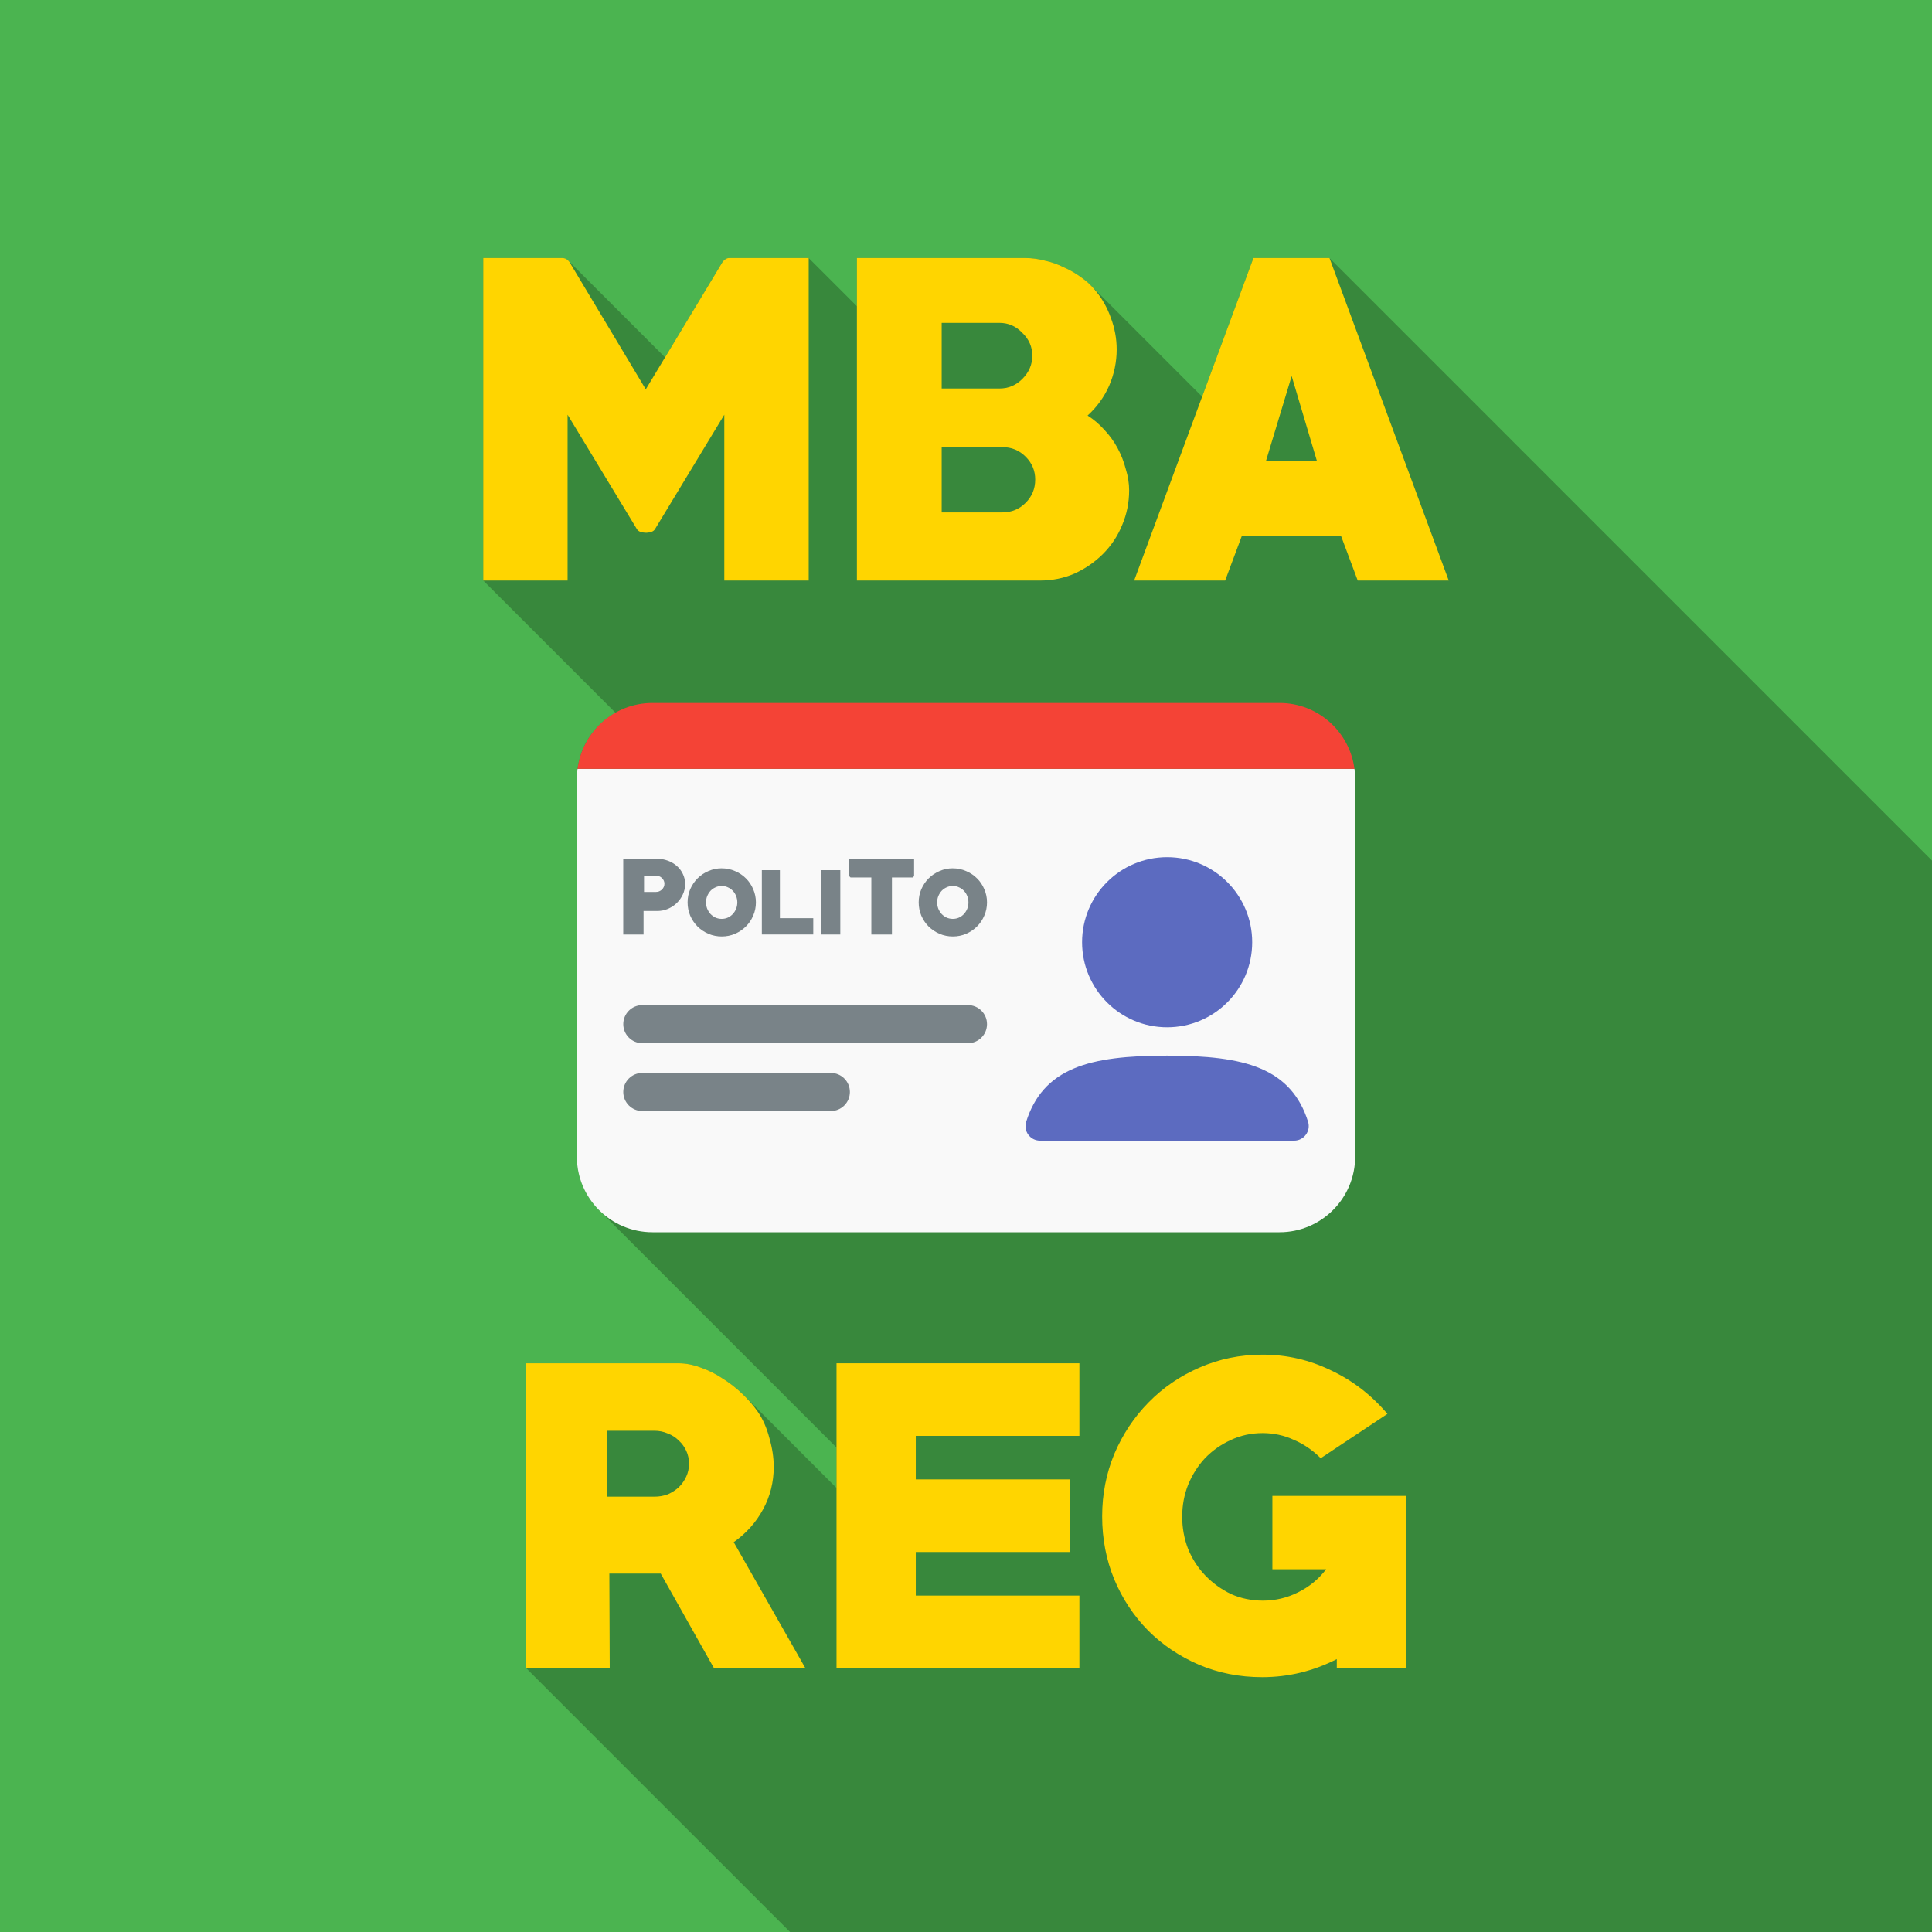 <?xml version="1.0" encoding="UTF-8" standalone="no"?>
<!-- Created with Inkscape (http://www.inkscape.org/) -->

<svg
   width="67.733mm"
   height="67.733mm"
   viewBox="0 0 67.733 67.733"
   version="1.1"
   id="svg1"
   xml:space="preserve"
   sodipodi:docname="C4.svg"
   inkscape:version="1.3 (0e150ed6c4, 2023-07-21)"
   inkscape:export-filename="..\..\..\..\..\..\..\OneDrive\Documenti\Da caricare TG\amb4.png"
   inkscape:export-xdpi="1536.0001"
   inkscape:export-ydpi="1536.0001"
   xmlns:inkscape="http://www.inkscape.org/namespaces/inkscape"
   xmlns:sodipodi="http://sodipodi.sourceforge.net/DTD/sodipodi-0.dtd"
   xmlns="http://www.w3.org/2000/svg"
   xmlns:svg="http://www.w3.org/2000/svg"><sodipodi:namedview
     id="namedview1"
     pagecolor="#ffffff"
     bordercolor="#999999"
     borderopacity="1"
     inkscape:showpageshadow="2"
     inkscape:pageopacity="0"
     inkscape:pagecheckerboard="0"
     inkscape:deskcolor="#d1d1d1"
     inkscape:document-units="mm"
     inkscape:zoom="1.4790474"
     inkscape:cx="305.60211"
     inkscape:cy="150.43466"
     inkscape:window-width="1920"
     inkscape:window-height="1001"
     inkscape:window-x="-9"
     inkscape:window-y="-9"
     inkscape:window-maximized="1"
     inkscape:current-layer="svg1" /><defs
     id="defs1"><rect
       x="128.772"
       y="414.13"
       width="302.871"
       height="109.198"
       id="rect1040" /><rect
       x="124.651"
       y="63.871"
       width="290.509"
       height="105.078"
       id="rect3058" /></defs><path
     id="rect1-3"
     style="fill:#4bb450;fill-opacity:1;stroke-width:0.133"
     d="M 0,0 H 67.733 V 67.733 H 0 Z"
     inkscape:export-filename="..\b\C4.png"
     inkscape:export-xdpi="347.36404"
     inkscape:export-ydpi="347.36404" /><path
     id="path39"
     style="fill:#000001;stroke-width:0.073;fill-opacity:0.247"
     d="M 16.942 9.046 L 16.942 20.353 L 21.58 24.991 C 21.143 25.238 20.778 25.6 20.54 26.044 L 20.54 26.044 C 20.392 26.322 20.291 26.628 20.248 26.953 C 20.234 27.066 20.224 27.179 20.224 27.295 L 20.224 40.549 C 20.224 41.28 20.521 41.942 21.001 42.422 L 29.327 50.749 L 29.327 52.166 L 26.103 48.942 C 26.078 48.917 26.052 48.892 26.026 48.867 C 25.815 48.665 25.586 48.486 25.338 48.33 C 25.09 48.165 24.833 48.037 24.567 47.945 C 24.302 47.844 24.04 47.794 23.784 47.794 L 18.432 47.794 L 18.432 58.468 L 27.698 67.733 L 67.733 67.733 L 67.733 30.17 L 46.61 9.046 L 43.943 9.046 L 42.145 13.907 L 38.245 10.007 C 38.234 9.997 38.221 9.988 38.21 9.978 C 38.115 9.886 38.012 9.798 37.896 9.716 C 37.711 9.58 37.507 9.463 37.284 9.366 C 37.07 9.259 36.846 9.182 36.613 9.133 C 36.39 9.075 36.171 9.046 35.957 9.046 L 30.042 9.046 L 30.042 10.736 L 28.351 9.046 L 25.568 9.046 C 25.481 9.046 25.403 9.09 25.335 9.177 L 23.315 12.529 L 19.923 9.137 C 19.917 9.131 19.908 9.134 19.902 9.128 C 19.846 9.079 19.783 9.046 19.71 9.046 L 16.942 9.046 z " /><path
     style="fill:#f9f9f9;stroke-width:0.073"
     d="m 20.248,26.954 c -0.015,0.112 -0.025,0.226 -0.025,0.342 v 13.253 c 0,1.462 1.189,2.651 2.651,2.651 h 21.985 c 1.462,0 2.651,-1.189 2.651,-2.651 V 27.296 c 0,-0.116 -0.01,-0.23 -0.025,-0.342 z"
     id="path16" /><path
     id="path5"
     style="fill:#f44336;fill-opacity:1;stroke-width:0.073"
     d="m 22.874,24.645 c -1.345,0 -2.457,1.008 -2.626,2.309 h 27.237 c -0.169,-1.3 -1.281,-2.309 -2.626,-2.309 z" /><path
     style="fill:#798388;fill-opacity:1;stroke-width:0.073"
     d="m 22.519,37.615 h 6.609 c 0.369,0 0.668,0.299 0.668,0.668 0,0.369 -0.299,0.668 -0.668,0.668 h -6.609 c -0.369,0 -0.668,-0.299 -0.668,-0.668 0,-0.369 0.299,-0.668 0.668,-0.668 z"
     id="path29" /><path
     style="fill:#798388;fill-opacity:1;stroke-width:0.073"
     d="m 22.519,35.237 h 11.416 c 0.369,0 0.668,0.299 0.668,0.668 0,0.369 -0.299,0.668 -0.668,0.668 H 22.519 c -0.369,0 -0.668,-0.299 -0.668,-0.668 0,-0.369 0.299,-0.668 0.668,-0.668 z"
     id="path28" /><path
     style="fill:#798388;fill-opacity:1;stroke-width:0.073"
     d="m 28.8,30.507 h 0.66 v 2.255 h -0.66 z"
     id="path24" /><path
     style="fill:#798388;fill-opacity:1;stroke-width:0.073"
     d="m 26.709,30.507 h 0.633 v 1.683 h 1.17 v 0.571 h -1.803 z"
     id="path23" /><path
     id="path22"
     style="fill:#798388;fill-opacity:1;stroke-width:0.073"
     d="m 33.405,30.442 c -0.164,0 -0.319,0.032 -0.465,0.096 -0.146,0.062 -0.274,0.147 -0.383,0.257 -0.107,0.107 -0.193,0.234 -0.257,0.38 -0.062,0.144 -0.092,0.298 -0.092,0.462 0,0.164 0.031,0.319 0.092,0.465 0.064,0.146 0.149,0.273 0.257,0.38 0.109,0.107 0.237,0.193 0.383,0.256 0.146,0.062 0.301,0.093 0.465,0.093 0.164,0 0.319,-0.031 0.465,-0.093 0.146,-0.064 0.273,-0.149 0.38,-0.256 0.109,-0.107 0.195,-0.234 0.257,-0.38 0.064,-0.146 0.096,-0.301 0.096,-0.465 0,-0.164 -0.032,-0.319 -0.096,-0.465 -0.062,-0.146 -0.147,-0.273 -0.257,-0.38 -0.107,-0.107 -0.234,-0.192 -0.38,-0.253 -0.146,-0.064 -0.301,-0.096 -0.465,-0.096 z m 0,0.619 c 0.078,0 0.15,0.016 0.216,0.048 0.068,0.03 0.126,0.071 0.174,0.123 0.05,0.052 0.089,0.114 0.116,0.185 0.027,0.068 0.041,0.141 0.041,0.219 0,0.078 -0.014,0.152 -0.041,0.222 -0.027,0.068 -0.066,0.13 -0.116,0.185 -0.048,0.052 -0.106,0.095 -0.174,0.126 -0.066,0.03 -0.138,0.045 -0.216,0.045 -0.078,0 -0.151,-0.015 -0.219,-0.045 -0.066,-0.032 -0.124,-0.074 -0.174,-0.126 -0.048,-0.055 -0.087,-0.116 -0.116,-0.185 -0.027,-0.071 -0.041,-0.145 -0.041,-0.222 0,-0.078 0.014,-0.151 0.041,-0.219 0.03,-0.071 0.068,-0.132 0.116,-0.185 0.05,-0.052 0.108,-0.094 0.174,-0.123 0.068,-0.032 0.141,-0.048 0.219,-0.048 z" /><path
     id="path21"
     style="fill:#798388;fill-opacity:1;stroke-width:0.073"
     d="m 25.303,30.442 c -0.164,0 -0.319,0.032 -0.465,0.096 -0.146,0.062 -0.274,0.147 -0.383,0.257 -0.107,0.107 -0.193,0.234 -0.257,0.38 -0.062,0.144 -0.092,0.298 -0.092,0.462 0,0.164 0.031,0.319 0.092,0.465 0.064,0.146 0.149,0.273 0.257,0.38 0.109,0.107 0.237,0.193 0.383,0.256 0.146,0.062 0.301,0.093 0.465,0.093 0.164,0 0.319,-0.031 0.465,-0.093 0.146,-0.064 0.272,-0.149 0.38,-0.256 0.109,-0.107 0.195,-0.234 0.257,-0.38 0.064,-0.146 0.096,-0.301 0.096,-0.465 0,-0.164 -0.032,-0.319 -0.096,-0.465 -0.062,-0.146 -0.147,-0.273 -0.257,-0.38 -0.107,-0.107 -0.234,-0.192 -0.38,-0.253 -0.146,-0.064 -0.301,-0.096 -0.465,-0.096 z m 0,0.619 c 0.078,0 0.149,0.016 0.215,0.048 0.068,0.03 0.126,0.071 0.174,0.123 0.05,0.052 0.089,0.114 0.116,0.185 0.027,0.068 0.041,0.141 0.041,0.219 0,0.078 -0.014,0.152 -0.041,0.222 -0.027,0.068 -0.066,0.13 -0.116,0.185 -0.048,0.052 -0.106,0.095 -0.174,0.126 -0.066,0.03 -0.138,0.045 -0.215,0.045 -0.078,0 -0.151,-0.015 -0.219,-0.045 -0.066,-0.032 -0.124,-0.074 -0.175,-0.126 -0.048,-0.055 -0.087,-0.116 -0.116,-0.185 -0.027,-0.071 -0.041,-0.145 -0.041,-0.222 0,-0.078 0.014,-0.151 0.041,-0.219 0.03,-0.071 0.068,-0.132 0.116,-0.185 0.05,-0.052 0.108,-0.094 0.175,-0.123 0.068,-0.032 0.141,-0.048 0.219,-0.048 z" /><path
     style="fill:#798388;fill-opacity:1;stroke-width:0.073"
     d="m 29.771,30.107 h 2.276 v 0.609 l -0.048,0.048 H 31.27 v 1.998 h -0.722 v -1.998 h -0.729 l -0.048,-0.048 z"
     id="path20" /><path
     id="path19"
     style="fill:#798388;fill-opacity:1;stroke-width:0.073"
     d="m 21.85,30.107 v 2.655 h 0.712 V 31.938 h 0.482 c 0.128,0 0.25,-0.024 0.366,-0.072 0.119,-0.05 0.222,-0.117 0.311,-0.202 0.091,-0.087 0.163,-0.187 0.216,-0.301 0.055,-0.114 0.082,-0.237 0.082,-0.37 0,-0.13 -0.027,-0.25 -0.082,-0.359 -0.052,-0.109 -0.124,-0.203 -0.216,-0.28 -0.089,-0.078 -0.193,-0.138 -0.311,-0.181 -0.116,-0.043 -0.238,-0.065 -0.366,-0.065 z m 0.729,0.589 h 0.414 c 0.041,0 0.08,0.008 0.116,0.024 0.036,0.014 0.068,0.034 0.096,0.062 0.027,0.025 0.049,0.055 0.065,0.089 0.016,0.034 0.024,0.072 0.024,0.113 0,0.041 -0.008,0.079 -0.024,0.113 -0.016,0.034 -0.038,0.065 -0.065,0.092 -0.027,0.025 -0.059,0.045 -0.096,0.061 -0.036,0.014 -0.075,0.021 -0.116,0.021 h -0.414 z" /><path
     id="path1"
     style="fill:#5c6bc0;stroke-width:0.497"
     d="m 40.918,30.051 c -1.647,0 -2.982,1.335 -2.982,2.982 0,1.647 1.335,2.982 2.982,2.982 1.647,0 2.982,-1.335 2.982,-2.982 0,-1.647 -1.335,-2.982 -2.982,-2.982 z m 0,6.957 c -1.38,0 -2.457,0.11 -3.265,0.449 -0.865,0.362 -1.394,0.977 -1.677,1.87 -0.104,0.33 0.143,0.663 0.486,0.663 h 8.908 c 0.344,0 0.593,-0.335 0.488,-0.667 -0.283,-0.893 -0.815,-1.507 -1.681,-1.869 -0.807,-0.337 -1.882,-0.446 -3.259,-0.446 z" /><path
     style="font-size:40px;line-height:1.25;font-family:PRIMETIME;-inkscape-font-specification:'PRIMETIME, Normal';letter-spacing:0px;word-spacing:0px;white-space:pre;fill:#ffd500;stroke-width:0.344"
     d="M 46.866,58.468 V 58.166 q -1.238,0.633 -2.614,0.633 -1.197,0 -2.228,-0.44 -1.018,-0.44 -1.775,-1.197 -0.757,-0.77 -1.183,-1.788 -0.426,-1.032 -0.426,-2.215 0,-1.156 0.426,-2.187 0.44,-1.032 1.197,-1.802 0.77,-0.784 1.788,-1.224 1.032,-0.454 2.215,-0.454 1.266,0 2.394,0.55 1.142,0.536 1.981,1.527 l -2.339,1.554 q -0.426,-0.426 -0.949,-0.647 -0.509,-0.234 -1.087,-0.234 -0.605,0 -1.128,0.248 -0.509,0.234 -0.894,0.633 -0.371,0.399 -0.592,0.935 -0.206,0.523 -0.206,1.114 0,0.592 0.206,1.128 0.22,0.536 0.605,0.935 0.385,0.399 0.894,0.647 0.523,0.234 1.128,0.234 0.647,0 1.224,-0.289 0.592,-0.289 0.99,-0.812 h -1.885 v -2.572 h 4.691 v 6.025 z"
     id="path13" /><path
     style="font-size:40px;line-height:1.25;font-family:PRIMETIME;-inkscape-font-specification:'PRIMETIME, Normal';letter-spacing:0px;word-spacing:0px;white-space:pre;fill:#ffd500;stroke-width:0.344"
     d="M 29.327,58.468 V 47.794 h 8.515 v 2.545 h -5.736 v 1.527 h 5.406 v 2.545 h -5.406 v 1.527 h 5.736 v 2.531 z"
     id="path12" /><path
     id="text1040"
     style="font-size:40px;line-height:1.25;font-family:PRIMETIME;-inkscape-font-specification:'PRIMETIME, Normal';letter-spacing:0px;word-spacing:0px;white-space:pre;fill:#ffd500;stroke-width:0.344"
     d="M 18.432 47.794 L 18.432 58.468 L 21.376 58.468 L 21.363 55.167 L 23.164 55.167 L 25.022 58.468 L 28.227 58.468 L 25.723 54.066 C 26.163 53.755 26.507 53.37 26.755 52.911 C 27.003 52.452 27.126 51.957 27.126 51.425 C 27.126 51.104 27.076 50.77 26.975 50.421 C 26.883 50.064 26.746 49.752 26.562 49.486 C 26.415 49.275 26.237 49.069 26.026 48.867 C 25.815 48.665 25.586 48.486 25.338 48.33 C 25.09 48.165 24.833 48.037 24.567 47.945 C 24.302 47.844 24.04 47.794 23.784 47.794 L 18.432 47.794 z M 21.28 50.16 L 22.944 50.16 C 23.109 50.16 23.265 50.192 23.412 50.256 C 23.559 50.311 23.687 50.394 23.798 50.504 C 23.908 50.605 23.994 50.724 24.058 50.861 C 24.123 50.999 24.155 51.15 24.155 51.315 C 24.155 51.48 24.123 51.632 24.058 51.769 C 23.994 51.907 23.908 52.03 23.798 52.14 C 23.687 52.241 23.559 52.324 23.412 52.389 C 23.265 52.444 23.109 52.471 22.944 52.471 L 21.28 52.471 L 21.28 50.16 z " /><path
     id="path10"
     style="font-size:40px;line-height:1.25;font-family:PRIMETIME;-inkscape-font-specification:'PRIMETIME, Normal';letter-spacing:0px;word-spacing:0px;white-space:pre;fill:#ffd500;stroke-width:0.364"
     d="M 43.943 9.046 L 39.761 20.353 L 42.952 20.353 L 43.535 18.794 L 47.017 18.794 L 47.6 20.353 L 50.791 20.353 L 46.61 9.046 L 43.943 9.046 z M 45.284 13.184 L 46.172 16.171 L 44.38 16.171 L 45.284 13.184 z " /><path
     id="path7"
     style="font-size:40px;line-height:1.25;font-family:PRIMETIME;-inkscape-font-specification:'PRIMETIME, Normal';letter-spacing:0px;word-spacing:0px;white-space:pre;fill:#ffd500;stroke-width:0.364"
     d="M 30.042 9.046 L 30.042 20.353 L 36.453 20.353 C 36.89 20.353 37.298 20.271 37.677 20.106 C 38.056 19.931 38.386 19.703 38.668 19.421 C 38.959 19.13 39.183 18.794 39.338 18.415 C 39.503 18.027 39.586 17.619 39.586 17.191 C 39.586 16.948 39.547 16.701 39.469 16.448 C 39.401 16.186 39.304 15.938 39.178 15.705 C 39.052 15.472 38.896 15.258 38.712 15.064 C 38.537 14.869 38.343 14.705 38.129 14.569 C 38.459 14.267 38.712 13.918 38.887 13.52 C 39.061 13.112 39.149 12.689 39.149 12.251 C 39.149 11.873 39.081 11.503 38.945 11.144 C 38.819 10.785 38.634 10.459 38.391 10.168 C 38.255 10.003 38.09 9.852 37.896 9.716 C 37.711 9.58 37.507 9.463 37.284 9.366 C 37.07 9.259 36.846 9.182 36.613 9.133 C 36.39 9.075 36.171 9.046 35.957 9.046 L 30.042 9.046 z M 33.014 11.319 L 35.04 11.319 C 35.351 11.319 35.618 11.435 35.841 11.669 C 36.074 11.892 36.191 12.159 36.191 12.47 C 36.191 12.781 36.074 13.053 35.841 13.286 C 35.618 13.509 35.351 13.621 35.04 13.621 L 33.014 13.621 L 33.014 11.319 z M 33.014 15.676 L 35.142 15.676 C 35.462 15.676 35.734 15.787 35.957 16.011 C 36.181 16.234 36.293 16.502 36.293 16.812 C 36.293 17.133 36.181 17.405 35.957 17.628 C 35.734 17.852 35.462 17.964 35.142 17.964 L 33.014 17.964 L 33.014 15.676 z " /><path
     style="font-size:40px;line-height:1.25;font-family:PRIMETIME;-inkscape-font-specification:'PRIMETIME, Normal';letter-spacing:0px;word-spacing:0px;white-space:pre;fill:#ffd500;stroke-width:0.364"
     d="m 25.393,20.353 v -5.814 l -2.419,3.993 q -0.044,0.087 -0.146,0.117 -0.102,0.029 -0.175,0.029 -0.087,0 -0.189,-0.029 -0.102,-0.029 -0.146,-0.117 l -2.419,-3.993 v 5.814 H 16.942 V 9.046 h 2.769 q 0.146,0 0.248,0.131 l 2.681,4.473 2.696,-4.473 q 0.102,-0.131 0.233,-0.131 h 2.783 V 20.353 Z"
     id="text3057" /></svg>
